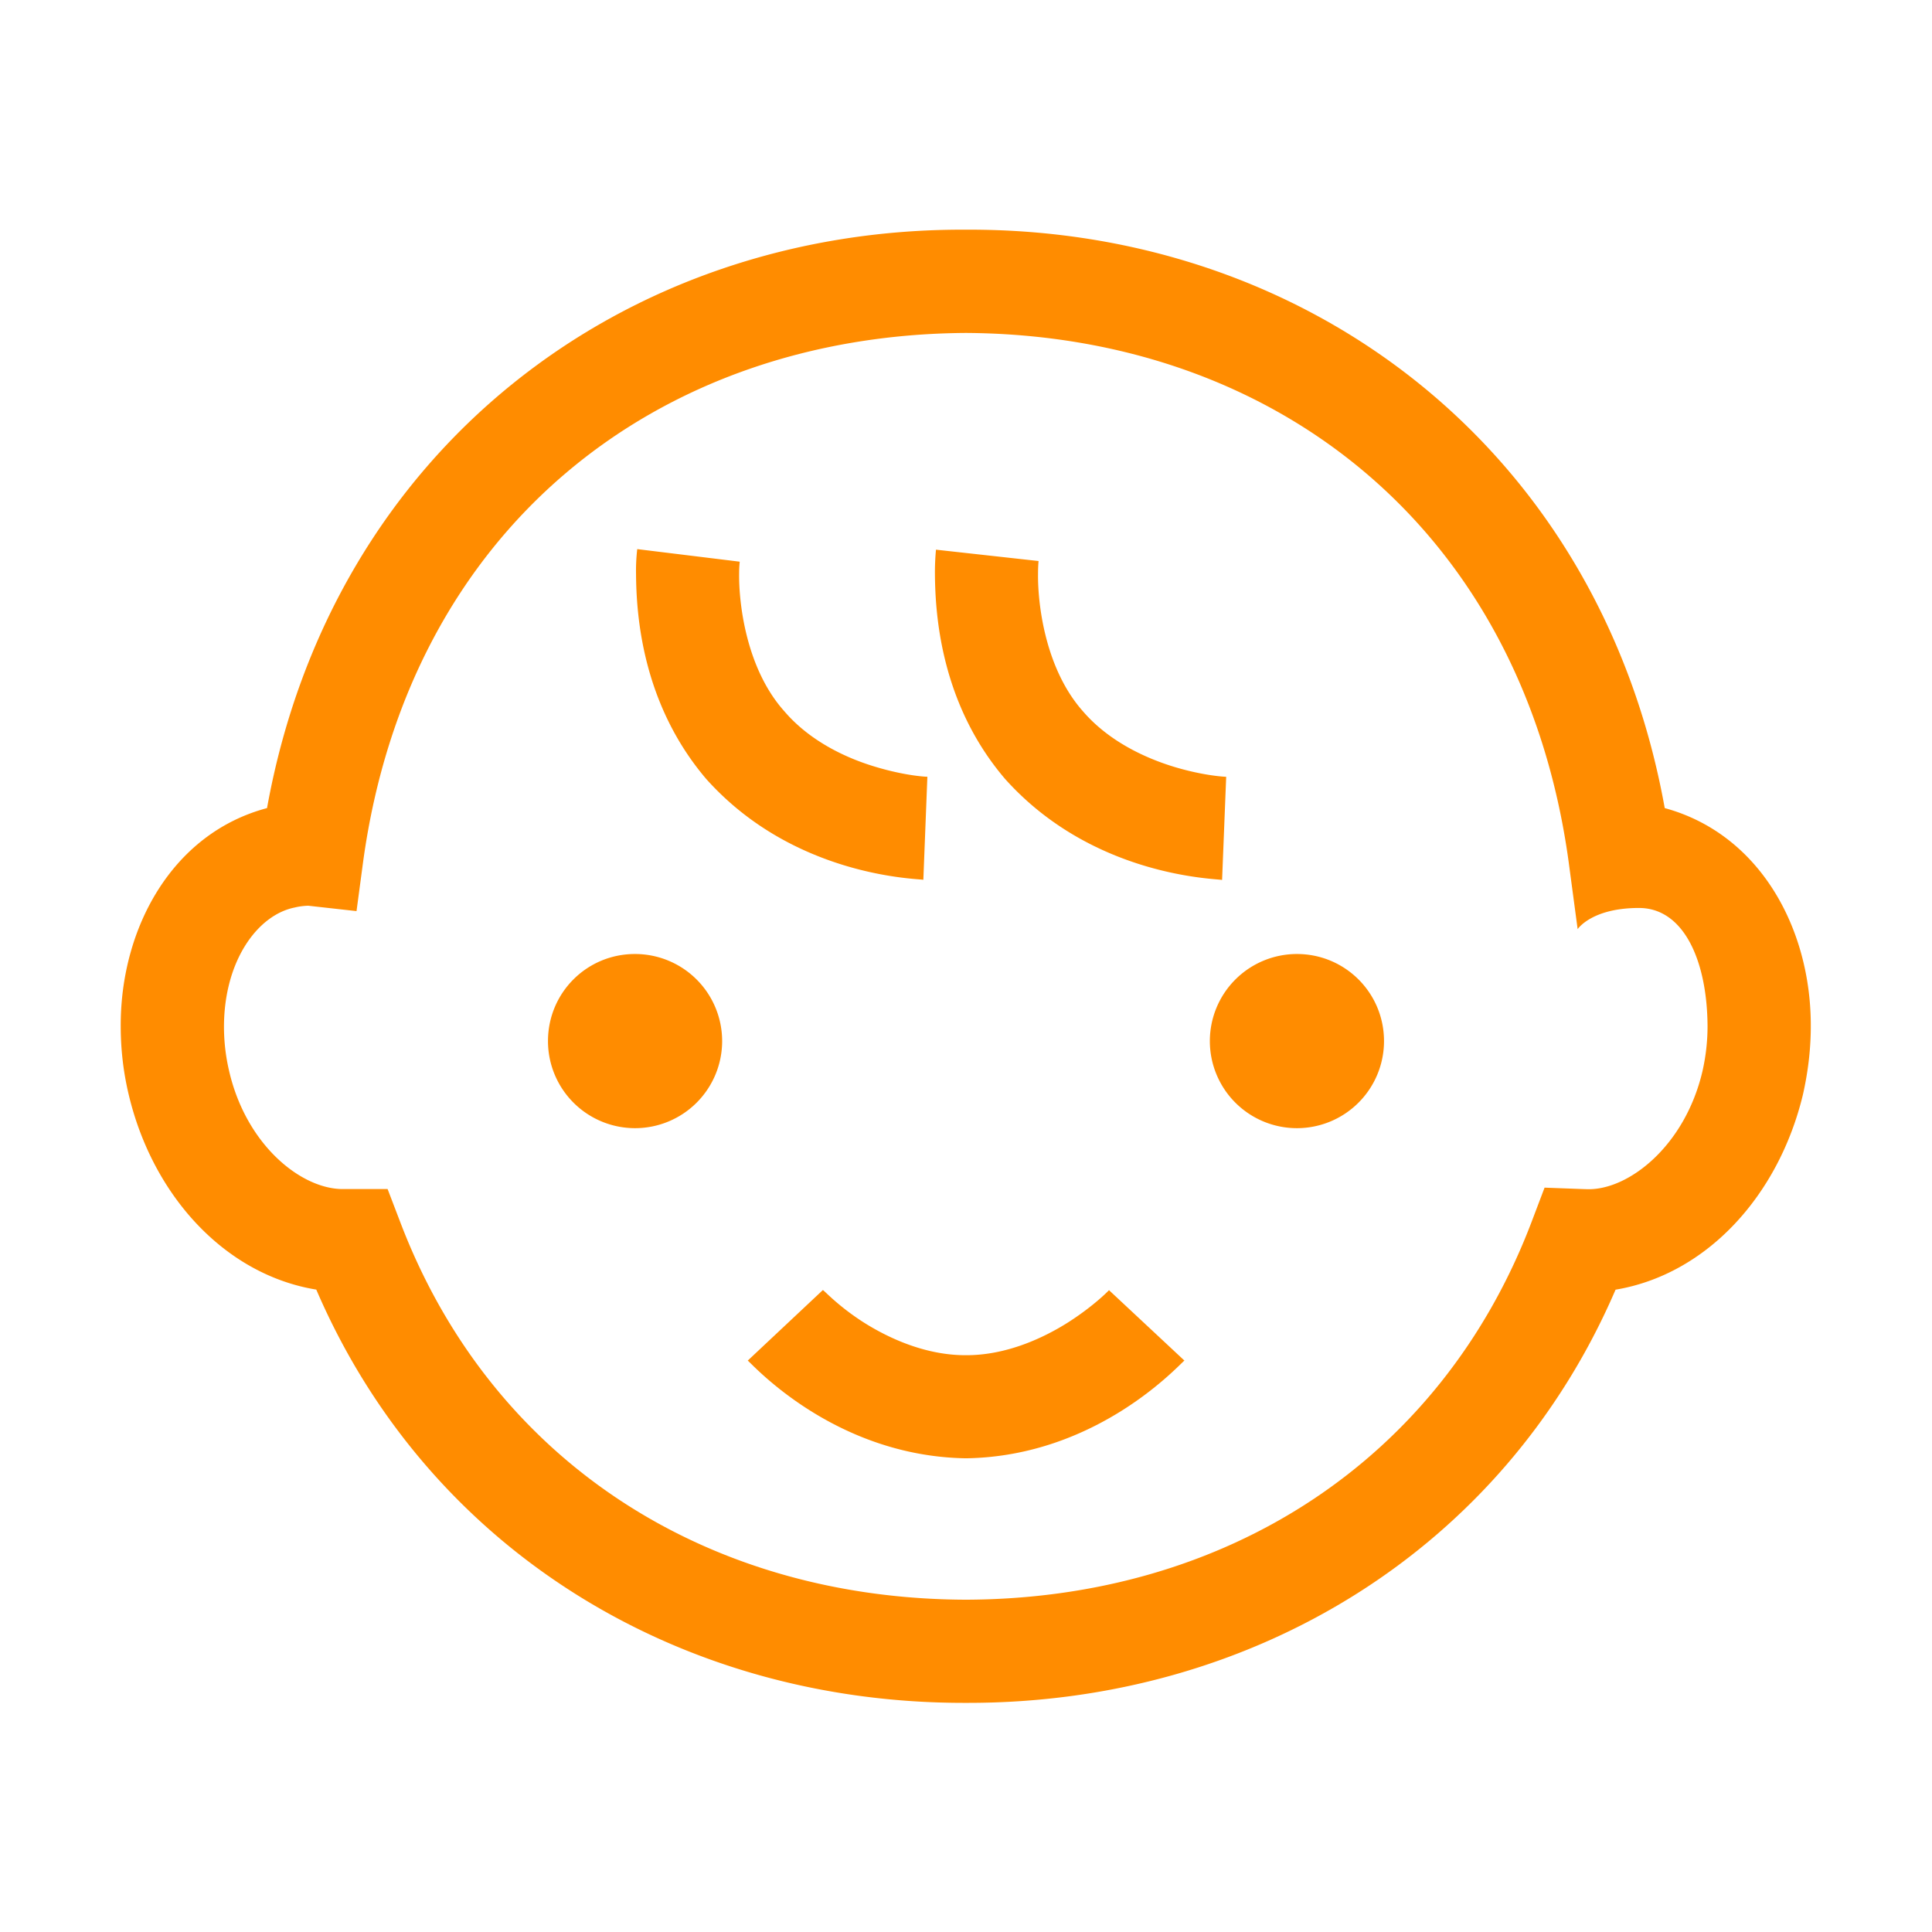 <svg xmlns="http://www.w3.org/2000/svg" width="32" height="32" viewBox="0 0 32 32">
    <defs>
        <clipPath id="a">
            <path d="M0 24h24V0H0z"/>
        </clipPath>
    </defs>
    <g clip-path="url(#a)" transform="matrix(1.333 0 0 -1.333 0 32)">
        <path fill="#ff8c00" d="M21.154 10.696c-.219-.935-.926-1.485-1.439-1.466l-.063.002-.46.017-.163-.43c-1.129-2.964-3.803-4.68-7.027-4.69-3.227.01-5.899 1.726-7.028 4.69l-.158.413h-.53c-.519-.02-1.222.528-1.439 1.466a2.415 2.415 0 0 0-.064.558c.004.822.424 1.384.88 1.474.048.012.104.02.167.022l.6-.067.083.621c.57 4.128 3.645 6.54 7.49 6.563 3.842-.023 6.917-2.438 7.487-6.563l.113-.845s.172.263.762.263c.56 0 .848-.662.852-1.47 0-.18-.02-.369-.063-.558m-.469 3.27c-.802 4.45-4.43 7.206-8.683 7.186-4.252.02-7.88-2.736-8.684-7.187-1.178-.313-1.822-1.49-1.818-2.709 0-.276.03-.562.1-.854.298-1.253 1.195-2.234 2.33-2.42 1.394-3.24 4.521-5.144 8.072-5.135h.027c3.537 0 6.654 1.903 8.045 5.134 1.135.19 2.027 1.172 2.328 2.423.066.292.098.576.098.85.004 1.216-.635 2.39-1.815 2.711"/>
        <path fill="#ff8c00" d="M7.889 12.152c-.598 0-1.08-.482-1.08-1.082a1.082 1.082 0 1 1 1.08 1.082M16.115 12.152a1.082 1.082 0 1 1 1.082-1.082c0 .6-.484 1.082-1.082 1.082M13.781 7.976s-.18-.191-.512-.403c-.336-.212-.789-.408-1.267-.406-.479-.002-.932.194-1.268.406-.332.212-.502.409-.51.403L9.291 7.1c.051-.036 1.068-1.188 2.711-1.214 1.644.024 2.66 1.178 2.715 1.214l-.936.874zM11.473 13.074l.05 1.28-.001.001c0-.002-.262.008-.641.122-.381.113-.824.327-1.135.691-.476.531-.566 1.344-.562 1.706 0 .116.01.153.006.153l-1.272.156a2.34 2.34 0 0 1-.015-.309c.004-.509.074-1.61.873-2.548 1.095-1.223 2.633-1.236 2.697-1.252M15.185 13.072l.051 1.282h-.002s-.26.008-.64.122c-.38.115-.825.328-1.138.692-.472.531-.562 1.34-.558 1.703 0 .12.008.164.006.164l-1.274.141a3.006 3.006 0 0 1-.013-.305c.004-.508.074-1.61.871-2.543 1.097-1.225 2.634-1.238 2.697-1.256"/>
    </g>
</svg>
